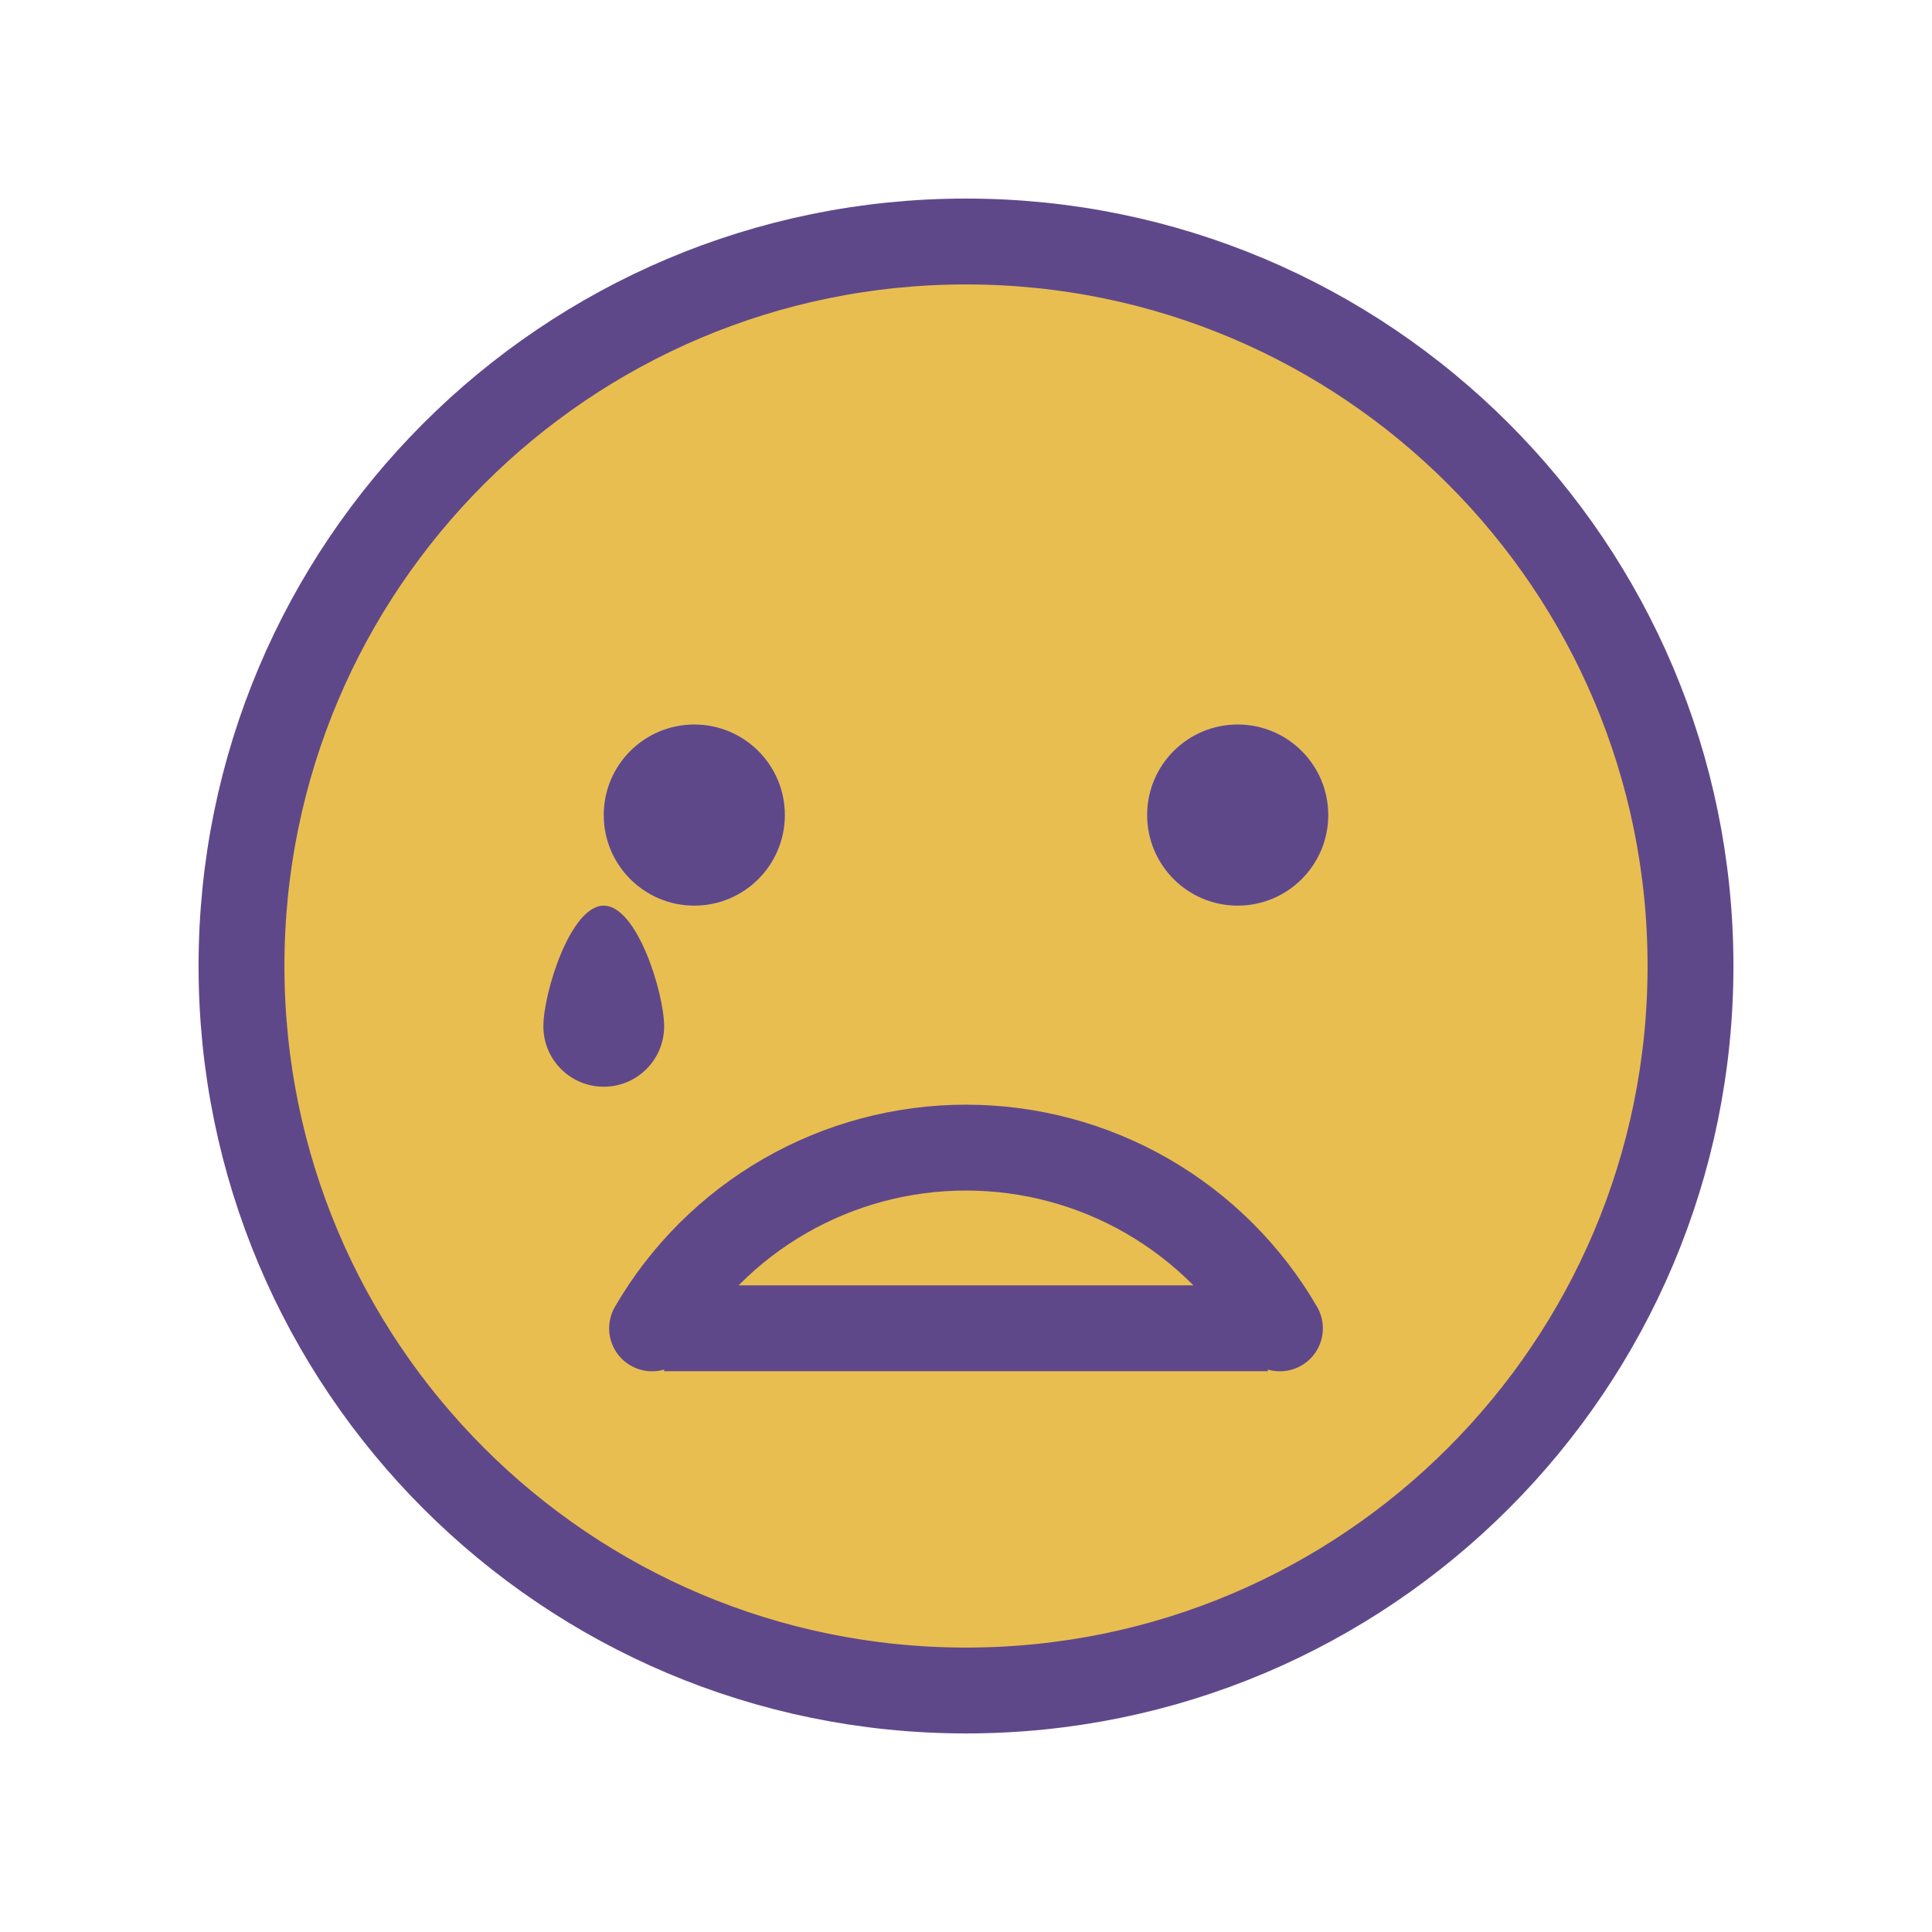 <svg width="45" height="45" viewBox="0 0 45 45" fill="none" xmlns="http://www.w3.org/2000/svg">
<path d="M22.5 39.375C31.82 39.375 39.375 31.82 39.375 22.5C39.375 13.18 31.82 5.625 22.5 5.625C13.18 5.625 5.625 13.18 5.625 22.5C5.625 31.82 13.18 39.375 22.5 39.375Z" fill="#E9BE50" stroke="#5F488A" stroke-width="2" stroke-miterlimit="10"/>
<path d="M16.172 21.094C17.337 21.094 18.281 20.149 18.281 18.984C18.281 17.819 17.337 16.875 16.172 16.875C15.007 16.875 14.062 17.819 14.062 18.984C14.062 20.149 15.007 21.094 16.172 21.094Z" fill="#C4C4C4"/>
<path d="M28.828 21.094C29.993 21.094 30.938 20.149 30.938 18.984C30.938 17.819 29.993 16.875 28.828 16.875C27.663 16.875 26.719 17.819 26.719 18.984C26.719 20.149 27.663 21.094 28.828 21.094Z" fill="#C4C4C4"/>
<path d="M16.172 21.094C17.337 21.094 18.281 20.149 18.281 18.984C18.281 17.819 17.337 16.875 16.172 16.875C15.007 16.875 14.062 17.819 14.062 18.984C14.062 20.149 15.007 21.094 16.172 21.094Z" fill="#5F488A"/>
<path d="M14.062 25.312C14.839 25.312 15.469 24.683 15.469 23.906C15.469 23.13 14.839 21.094 14.062 21.094C13.286 21.094 12.656 23.13 12.656 23.906C12.656 24.683 13.286 25.312 14.062 25.312Z" fill="#5F488A"/>
<path d="M28.828 21.094C29.993 21.094 30.938 20.149 30.938 18.984C30.938 17.819 29.993 16.875 28.828 16.875C27.663 16.875 26.719 17.819 26.719 18.984C26.719 20.149 27.663 21.094 28.828 21.094Z" fill="#5F488A"/>
<path d="M29.812 30.94C29.069 29.659 28.002 28.596 26.719 27.857C25.436 27.118 23.981 26.73 22.5 26.73C21.019 26.73 19.564 27.118 18.281 27.857C16.998 28.596 15.931 29.659 15.188 30.94" stroke="#5F488A" stroke-width="2" stroke-linecap="round" stroke-linejoin="round"/>
<path d="M15.469 30.938H29.531" stroke="#5F488A" stroke-width="2"/>
</svg>
